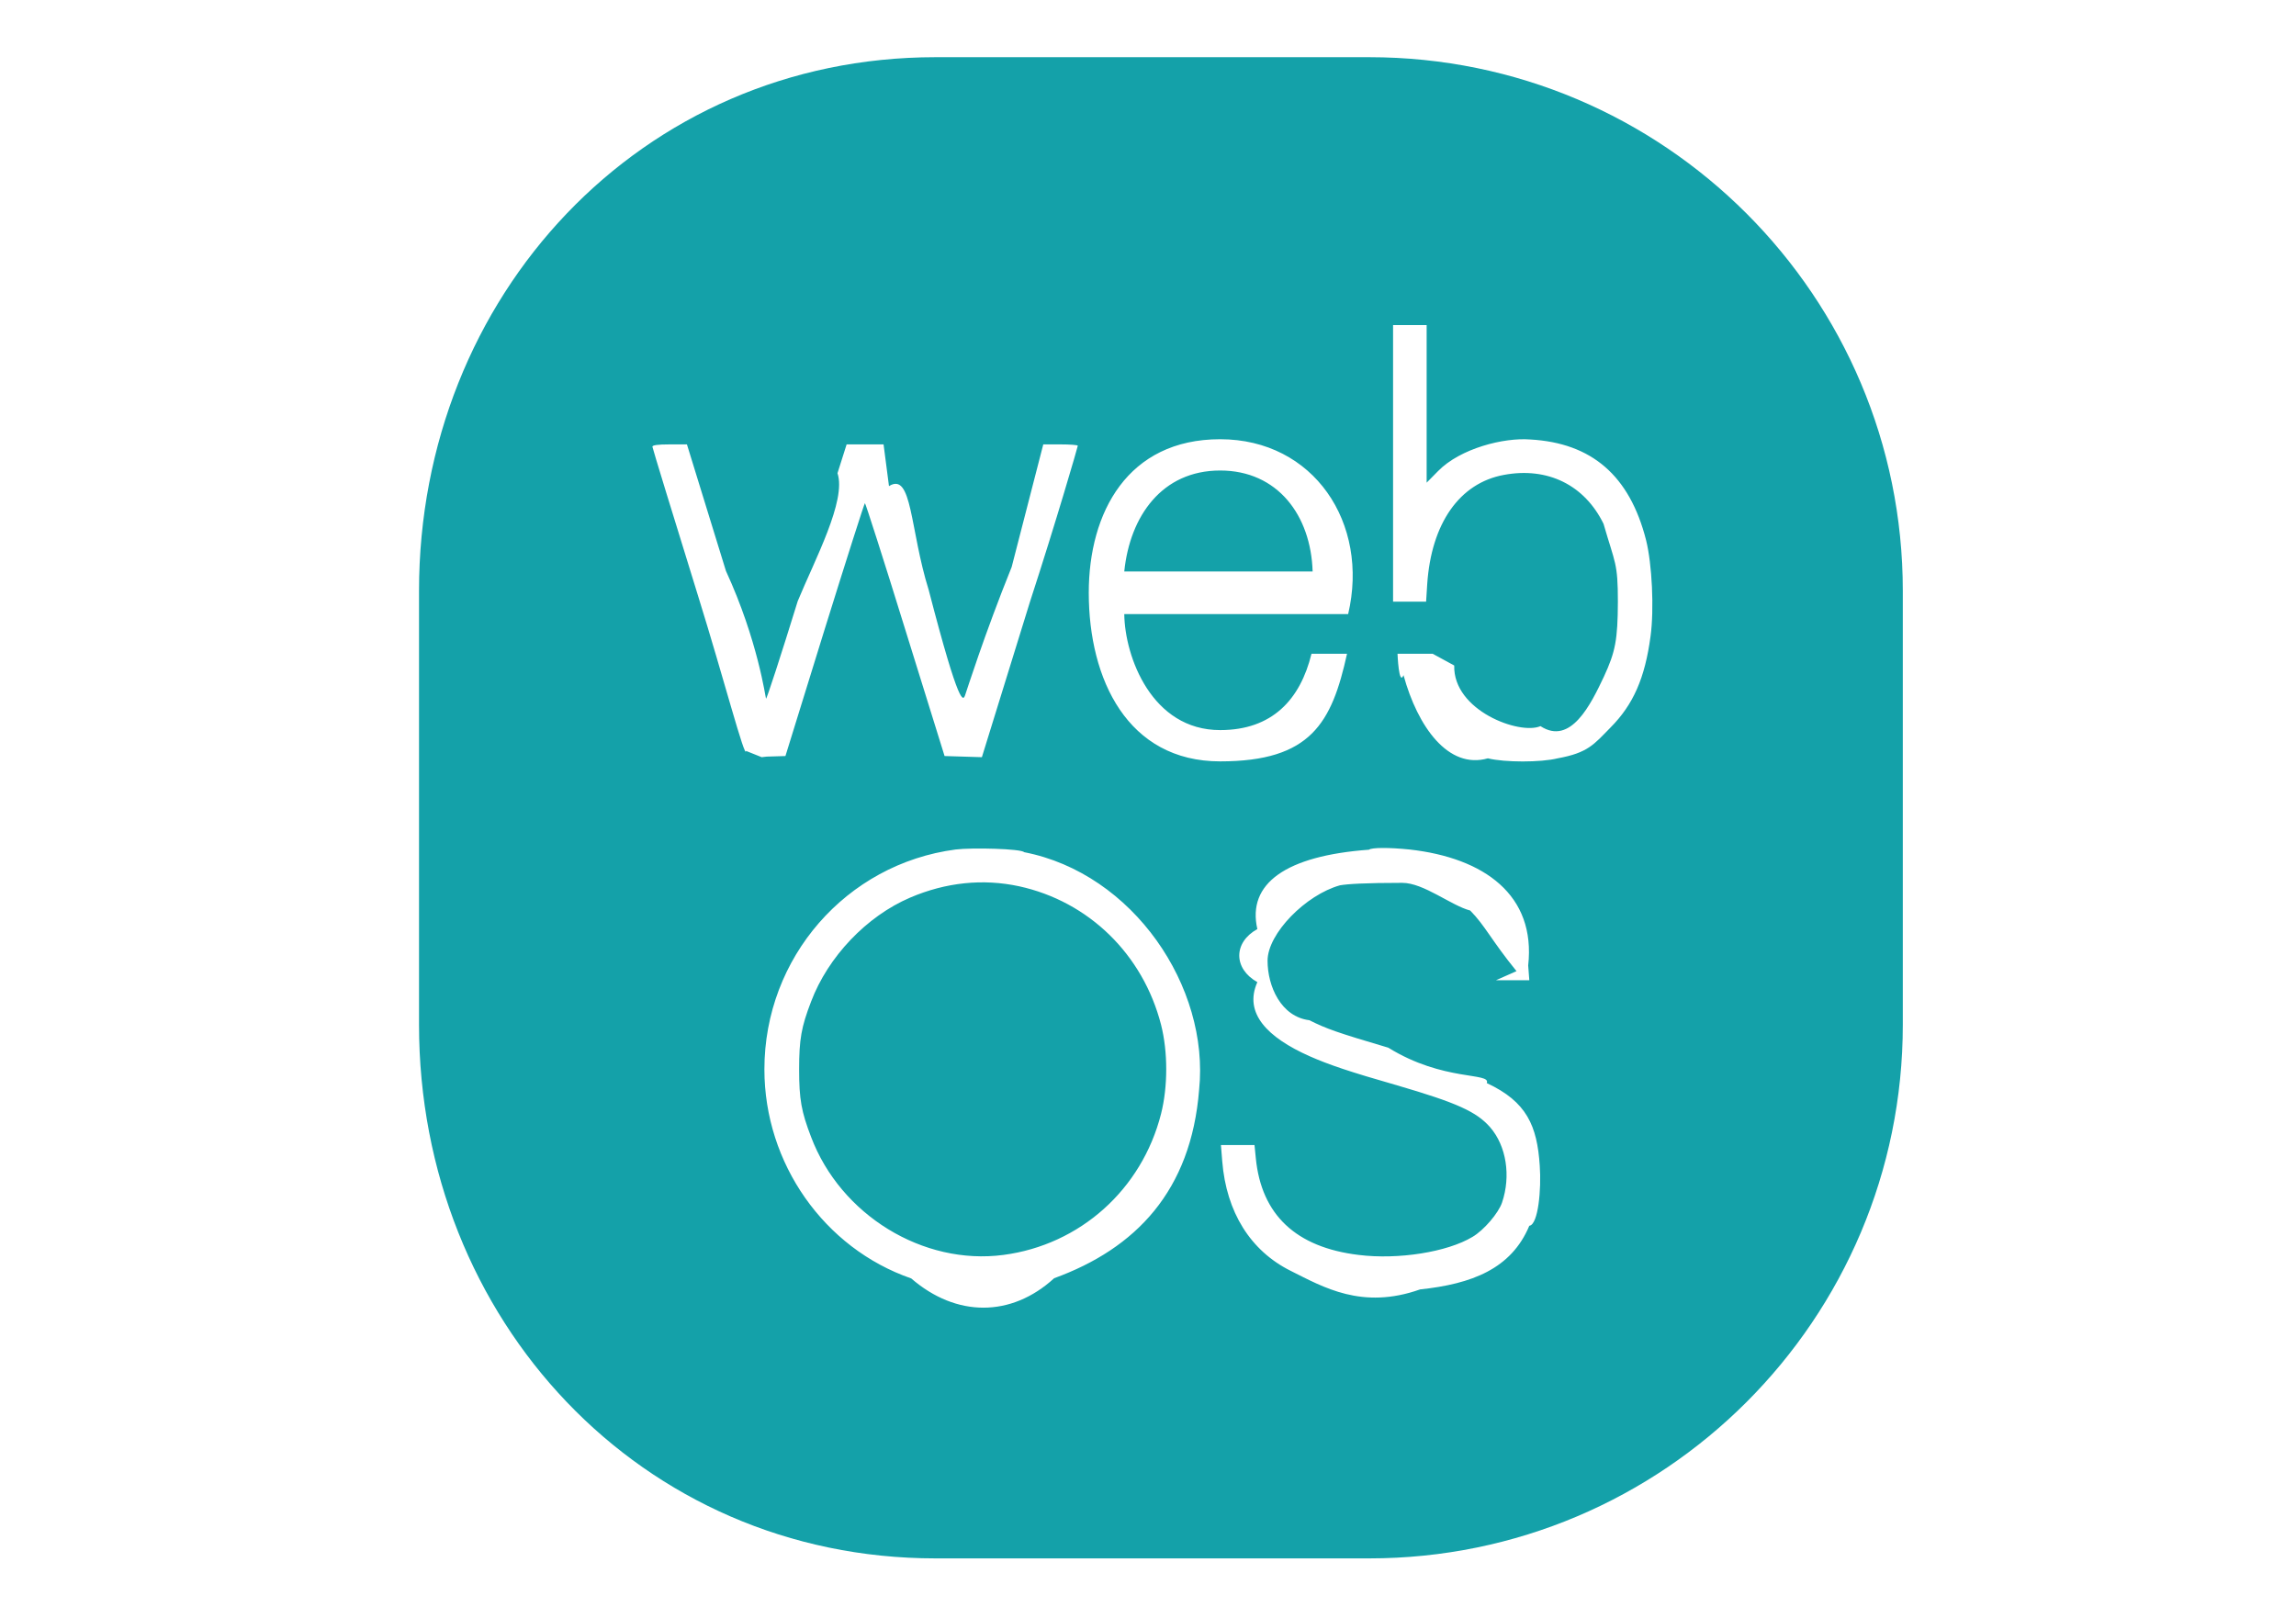 <svg xmlns="http://www.w3.org/2000/svg" width="80" height="56">
    <path fill-rule="evenodd" fill="#14A1A9" d="M47.709 54.306H32.597c-10.267 0-17.997-8.327-17.997-18.598V20.591c0-10.272 7.73-18.598 17.997-18.598h15.112c10.267 0 18.591 8.326 18.591 18.598v15.117c0 10.271-8.324 18.598-18.591 18.598zM31.75 44.55c1.573 1.36 3.484 1.36 4.98-.007 2.847-1.036 4.771-3.043 5.051-6.568.37-3.575-2.289-7.54-6.098-8.279-.093-.119-1.807-.165-2.386-.093-3.815.502-6.663 3.77-6.663 7.659 0 3.281 2.081 6.238 5.116 7.288zm5.199-29.064h-.598l-1.101 4.272c-.953 2.357-1.584 4.364-1.623 4.469-.065.172-.182.523-1.267-3.664-.663-2.119-.57-4.133-1.385-3.623l-.189-1.454h-1.287l-.318 1.004c.319.95-.793 3.02-1.385 4.456-.585 1.895-1.085 3.427-1.105 3.4-.019-.026-.281-2.027-1.397-4.45l-1.359-4.41h-.598c-.423 0-.605.027-.605.08 0 .039.722 2.396 1.6 5.228.884 2.839 1.631 5.706 1.664 5.374l.544.218.171-.02.656-.02 1.365-4.41c.754-2.422 1.385-4.403 1.405-4.403.019 0 .656 1.981 1.404 4.403l1.371 4.41.65.02.65.02 1.671-5.4c.923-2.836 1.671-5.42 1.671-5.453 0-.027-.273-.047-.605-.047zm5.565-.18c-3.223 0-4.578 2.552-4.578 5.349 0 3.022 1.355 5.877 4.578 5.877 3.166 0 3.89-1.345 4.421-3.751h-1.238c-.393 1.604-1.376 2.661-3.183 2.661-2.378 0-3.321-2.546-3.341-4.042h7.801c.746-3.17-1.199-6.094-4.46-6.094zM47.7 29.61c-2.89.211-4.255 1.175-3.89 2.766-.84.462-.84 1.38 0 1.849-.482 1.082.35 1.927 1.819 2.581.676.297 1.371.535 3.055 1.017 2.08.607 2.763.917 3.237 1.459.566.653.728 1.696.416 2.621-.123.369-.637.97-1.033 1.201-.878.528-2.587.799-3.966.627-2.184-.264-3.386-1.399-3.581-3.367l-.046-.462h-1.17l.046.568c.143 1.769.981 3.116 2.385 3.816 1.138.568 2.483 1.364 4.508.647 1.798-.191 3.176-.713 3.806-2.218.312-.035.423-1.281.364-2.093-.091-1.386-.45-2.231-1.846-2.879.156-.383-1.508-.043-3.432-1.234-1.788-.528-2.158-.66-2.75-.957-.988-.122-1.456-1.182-1.456-2.073 0-.949 1.334-2.298 2.522-2.628.254-.046.878-.086 2.172-.086.747 0 1.709.795 2.366.964.526.535.728 1.023 1.614 2.113l-.717.317h1.163l-.039-.515c.273-2.45-1.527-3.75-4.134-4.041-.702-.072-1.32-.072-1.413.007zm9.654-10.79c-.572-2.244-1.892-3.386-4.037-3.505-.917-.073-2.437.31-3.211 1.102l-.397.403v-5.493h-1.17v9.639h1.151l.039-.614c.143-2.112 1.124-3.519 2.671-3.803 1.522-.284 2.809.35 3.472 1.704.403 1.397.5 1.347.5 2.713-.006 1.327-.084 1.743-.487 2.614-.455.964-1.157 2.41-2.21 1.724-.725.316-3.049-.542-3.005-2.113l-.753-.41h-1.223s.045 1.149.209.747c.494 1.802 1.561 3.292 2.939 2.898.585.145 1.846.145 2.431 0 1.057-.192 1.261-.482 1.839-1.07.8-.805 1.203-1.729 1.398-3.182.13-.95.052-2.528-.156-3.354zm-14.84-2.424c2.004 0 3.163 1.565 3.222 3.519h-6.563c.197-1.933 1.317-3.519 3.341-3.519zM31.711 31.28c1.248-.535 2.542-.666 3.796-.396 2.425.528 4.317 2.37 4.948 4.826.24.944.24 2.152 0 3.103-.67 2.641-2.828 4.568-5.493 4.918-2.802.37-5.675-1.393-6.702-4.113-.339-.884-.416-1.307-.416-2.356 0-1.05.077-1.473.416-2.357.591-1.565 1.937-2.978 3.451-3.625z"/>
</svg>
